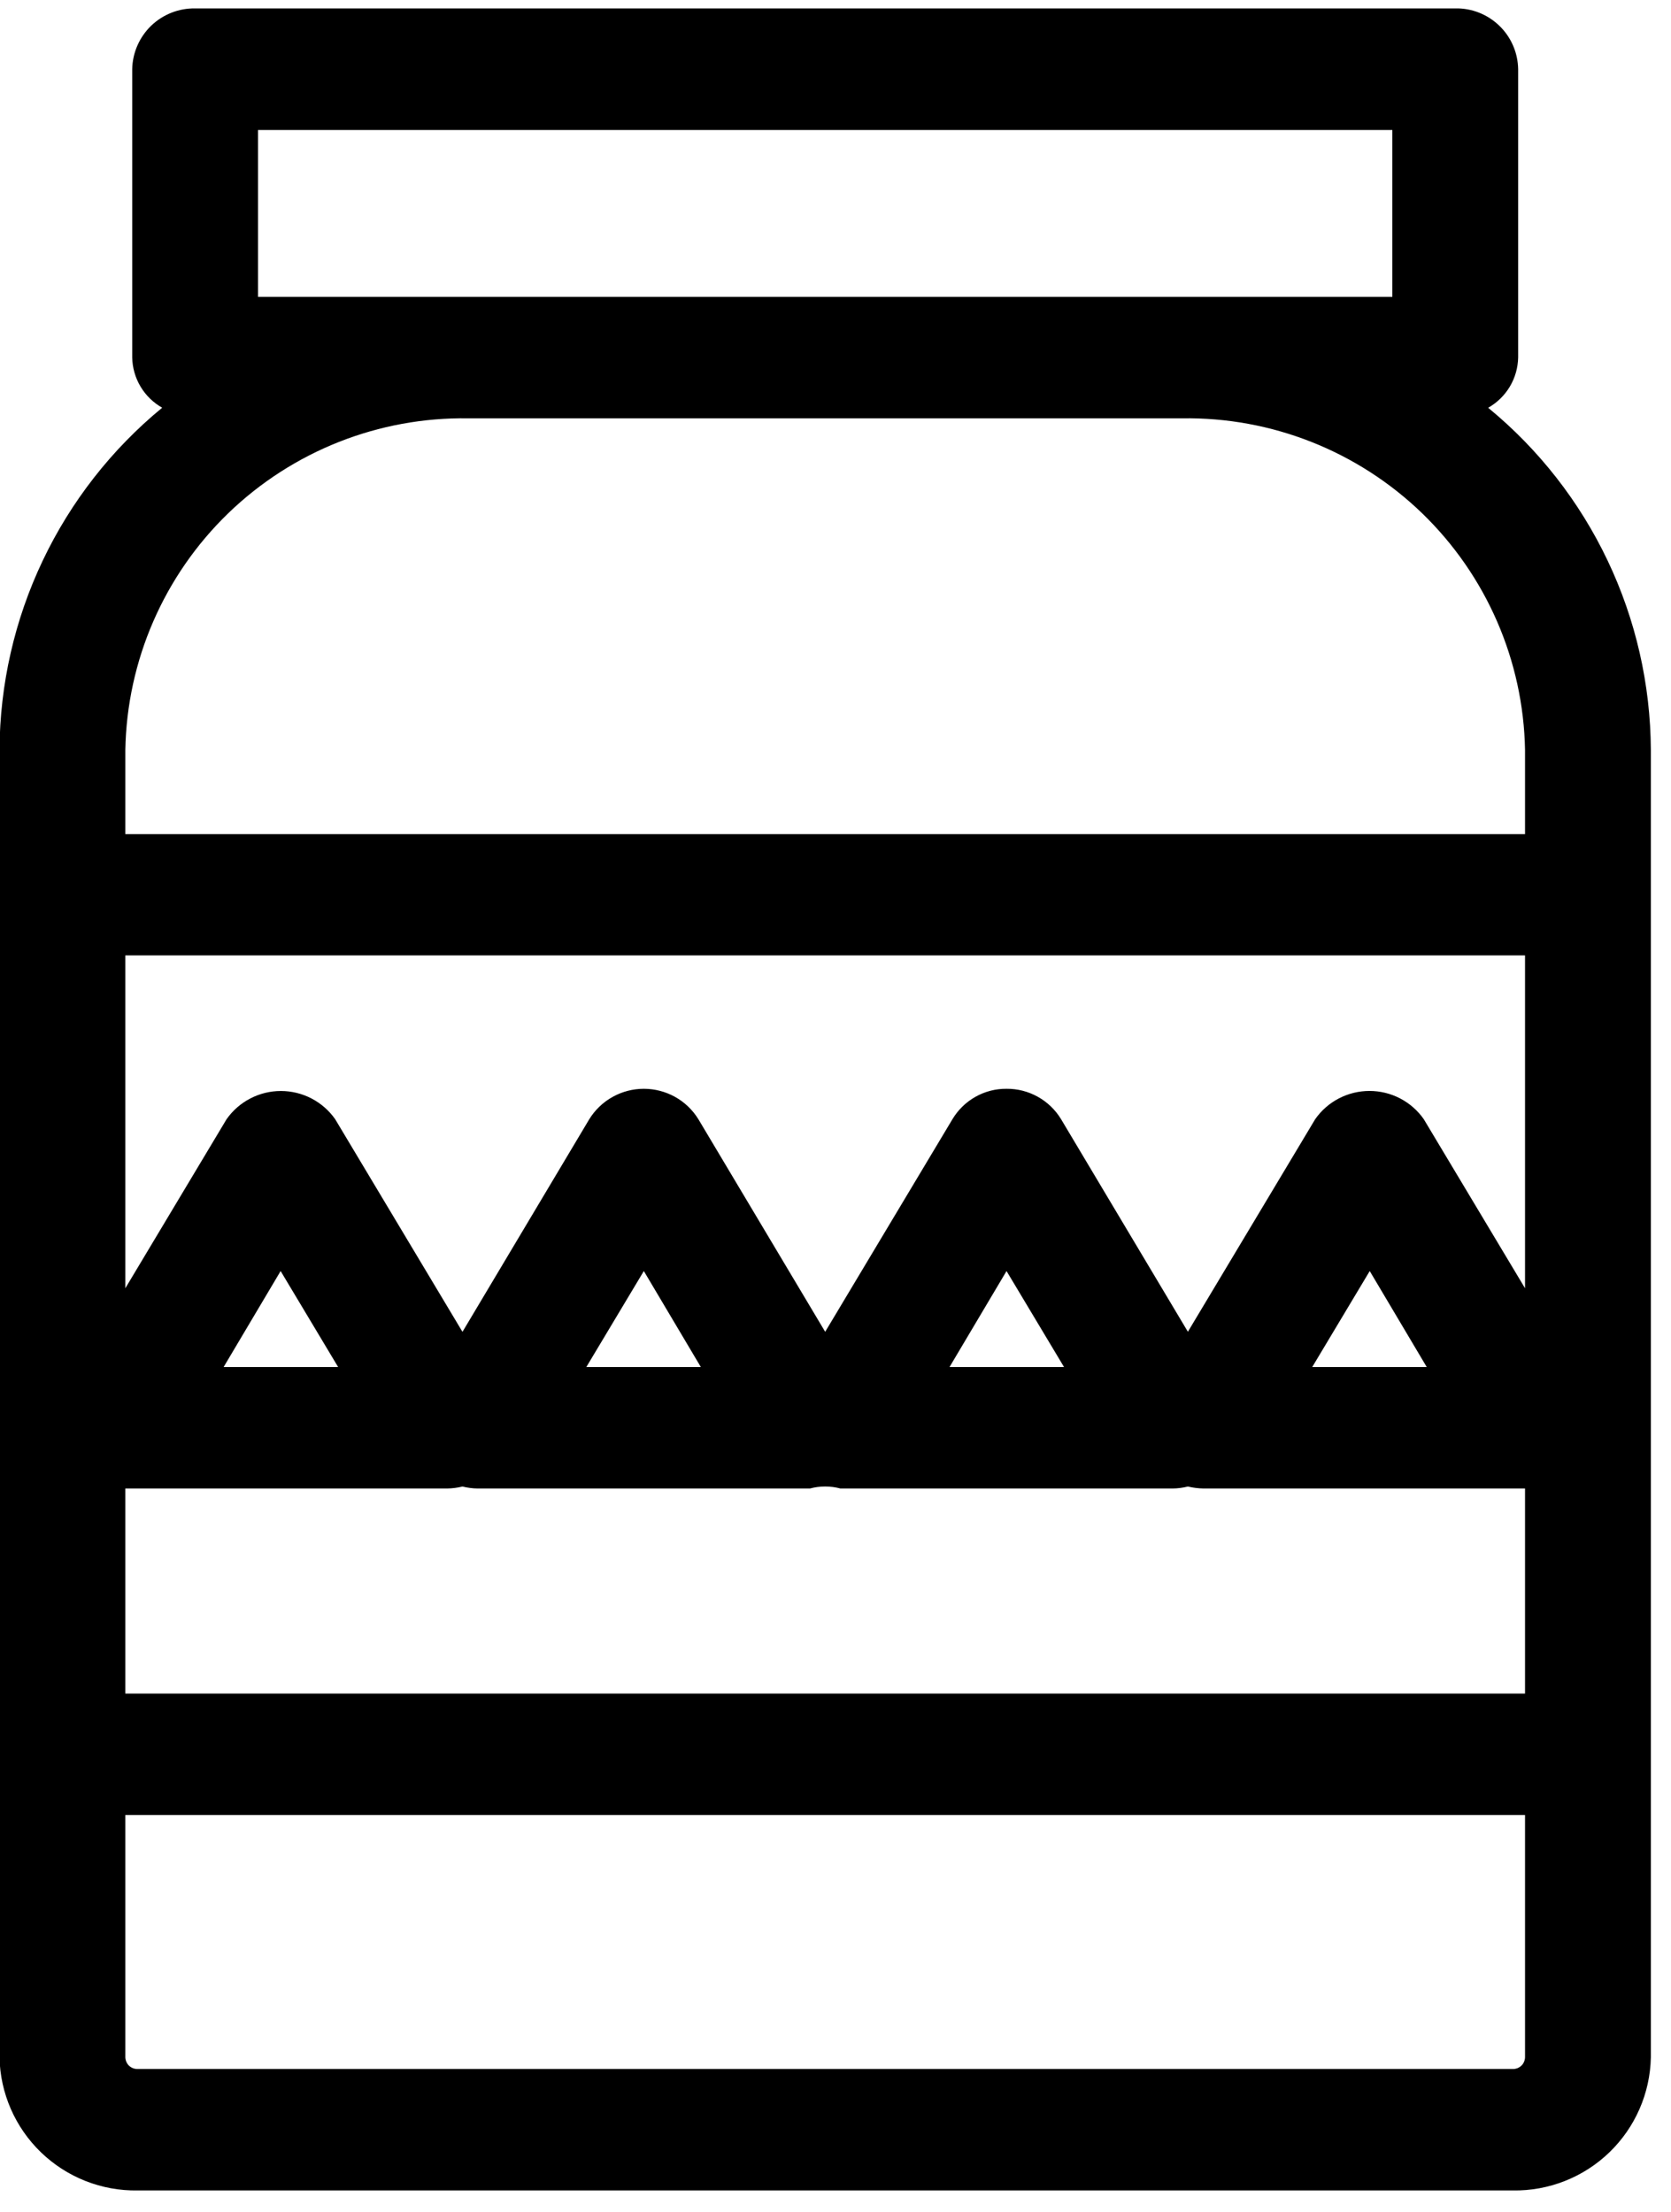 <svg viewBox="0 0 34 45" fill="none" xmlns="http://www.w3.org/2000/svg">
<path fill-rule="evenodd" clip-rule="evenodd" d="M30.78 44.564H2.8C2.068 44.576 1.362 44.298 0.835 43.79C0.308 43.282 0.004 42.586 -0.01 41.855V15.255C-0.003 13.923 0.297 12.608 0.869 11.406C1.441 10.203 2.271 9.141 3.3 8.295C3.118 8.192 2.966 8.044 2.859 7.864C2.752 7.685 2.694 7.48 2.69 7.272V1.406C2.697 1.072 2.836 0.756 3.075 0.524C3.315 0.293 3.637 0.166 3.97 0.171H29.61C29.775 0.167 29.939 0.197 30.093 0.257C30.247 0.318 30.387 0.408 30.506 0.523C30.625 0.637 30.72 0.774 30.786 0.926C30.852 1.077 30.887 1.24 30.89 1.406V7.272C30.886 7.481 30.828 7.685 30.721 7.865C30.614 8.044 30.462 8.193 30.28 8.296C31.309 9.141 32.139 10.203 32.711 11.406C33.283 12.609 33.583 13.923 33.59 15.255V41.855C33.576 42.586 33.272 43.282 32.745 43.79C32.218 44.298 31.512 44.576 30.78 44.564ZM2.55 41.855C2.551 41.887 2.558 41.918 2.571 41.948C2.584 41.977 2.602 42.004 2.625 42.026C2.649 42.048 2.676 42.065 2.706 42.077C2.736 42.088 2.768 42.094 2.8 42.093H30.78C30.812 42.094 30.844 42.088 30.874 42.077C30.904 42.065 30.931 42.048 30.955 42.026C30.978 42.004 30.997 41.977 31.009 41.948C31.022 41.918 31.029 41.887 31.03 41.855V36.926H2.55V41.855ZM2.55 34.455H31.03V30.283H24.49C24.382 30.281 24.275 30.268 24.17 30.243C24.069 30.268 23.965 30.282 23.86 30.283H17.1C16.897 30.229 16.683 30.229 16.48 30.283H9.72C9.616 30.282 9.511 30.268 9.41 30.243C9.309 30.268 9.204 30.281 9.1 30.283H2.55V34.455ZM29.03 27.812L27.87 25.859L26.7 27.812H29.03ZM21.65 27.812L20.48 25.859L19.32 27.812H21.65ZM14.26 27.812L13.1 25.859L11.93 27.812H14.26ZM6.88 27.812L5.71 25.859L4.55 27.812H6.88ZM28.33 2.645H5.25V6.04H28.33V2.645ZM31.03 15.258C30.997 13.438 30.243 11.706 28.935 10.441C27.626 9.177 25.87 8.482 24.05 8.511H9.53C7.71 8.482 5.954 9.177 4.645 10.441C3.337 11.706 2.583 13.438 2.55 15.258V16.97H31.03V15.262V15.258ZM2.55 19.437V26.209L4.61 22.77C4.735 22.592 4.9 22.448 5.093 22.348C5.285 22.248 5.498 22.196 5.715 22.196C5.932 22.196 6.145 22.248 6.338 22.348C6.53 22.448 6.695 22.592 6.82 22.77L9.41 27.096L11.99 22.77C12.107 22.581 12.27 22.424 12.465 22.316C12.659 22.208 12.878 22.151 13.1 22.151C13.322 22.151 13.541 22.208 13.736 22.316C13.93 22.424 14.093 22.581 14.21 22.77L16.79 27.095L19.38 22.769C19.494 22.579 19.655 22.422 19.848 22.314C20.041 22.205 20.259 22.149 20.48 22.151C20.703 22.149 20.922 22.205 21.117 22.314C21.311 22.422 21.474 22.579 21.59 22.77L24.17 27.094L26.76 22.77C26.884 22.592 27.05 22.447 27.242 22.347C27.435 22.247 27.648 22.195 27.865 22.195C28.082 22.195 28.296 22.247 28.488 22.347C28.68 22.447 28.846 22.592 28.97 22.77L31.03 26.209V19.437H2.55Z" fill="currentColor"/>
</svg>
